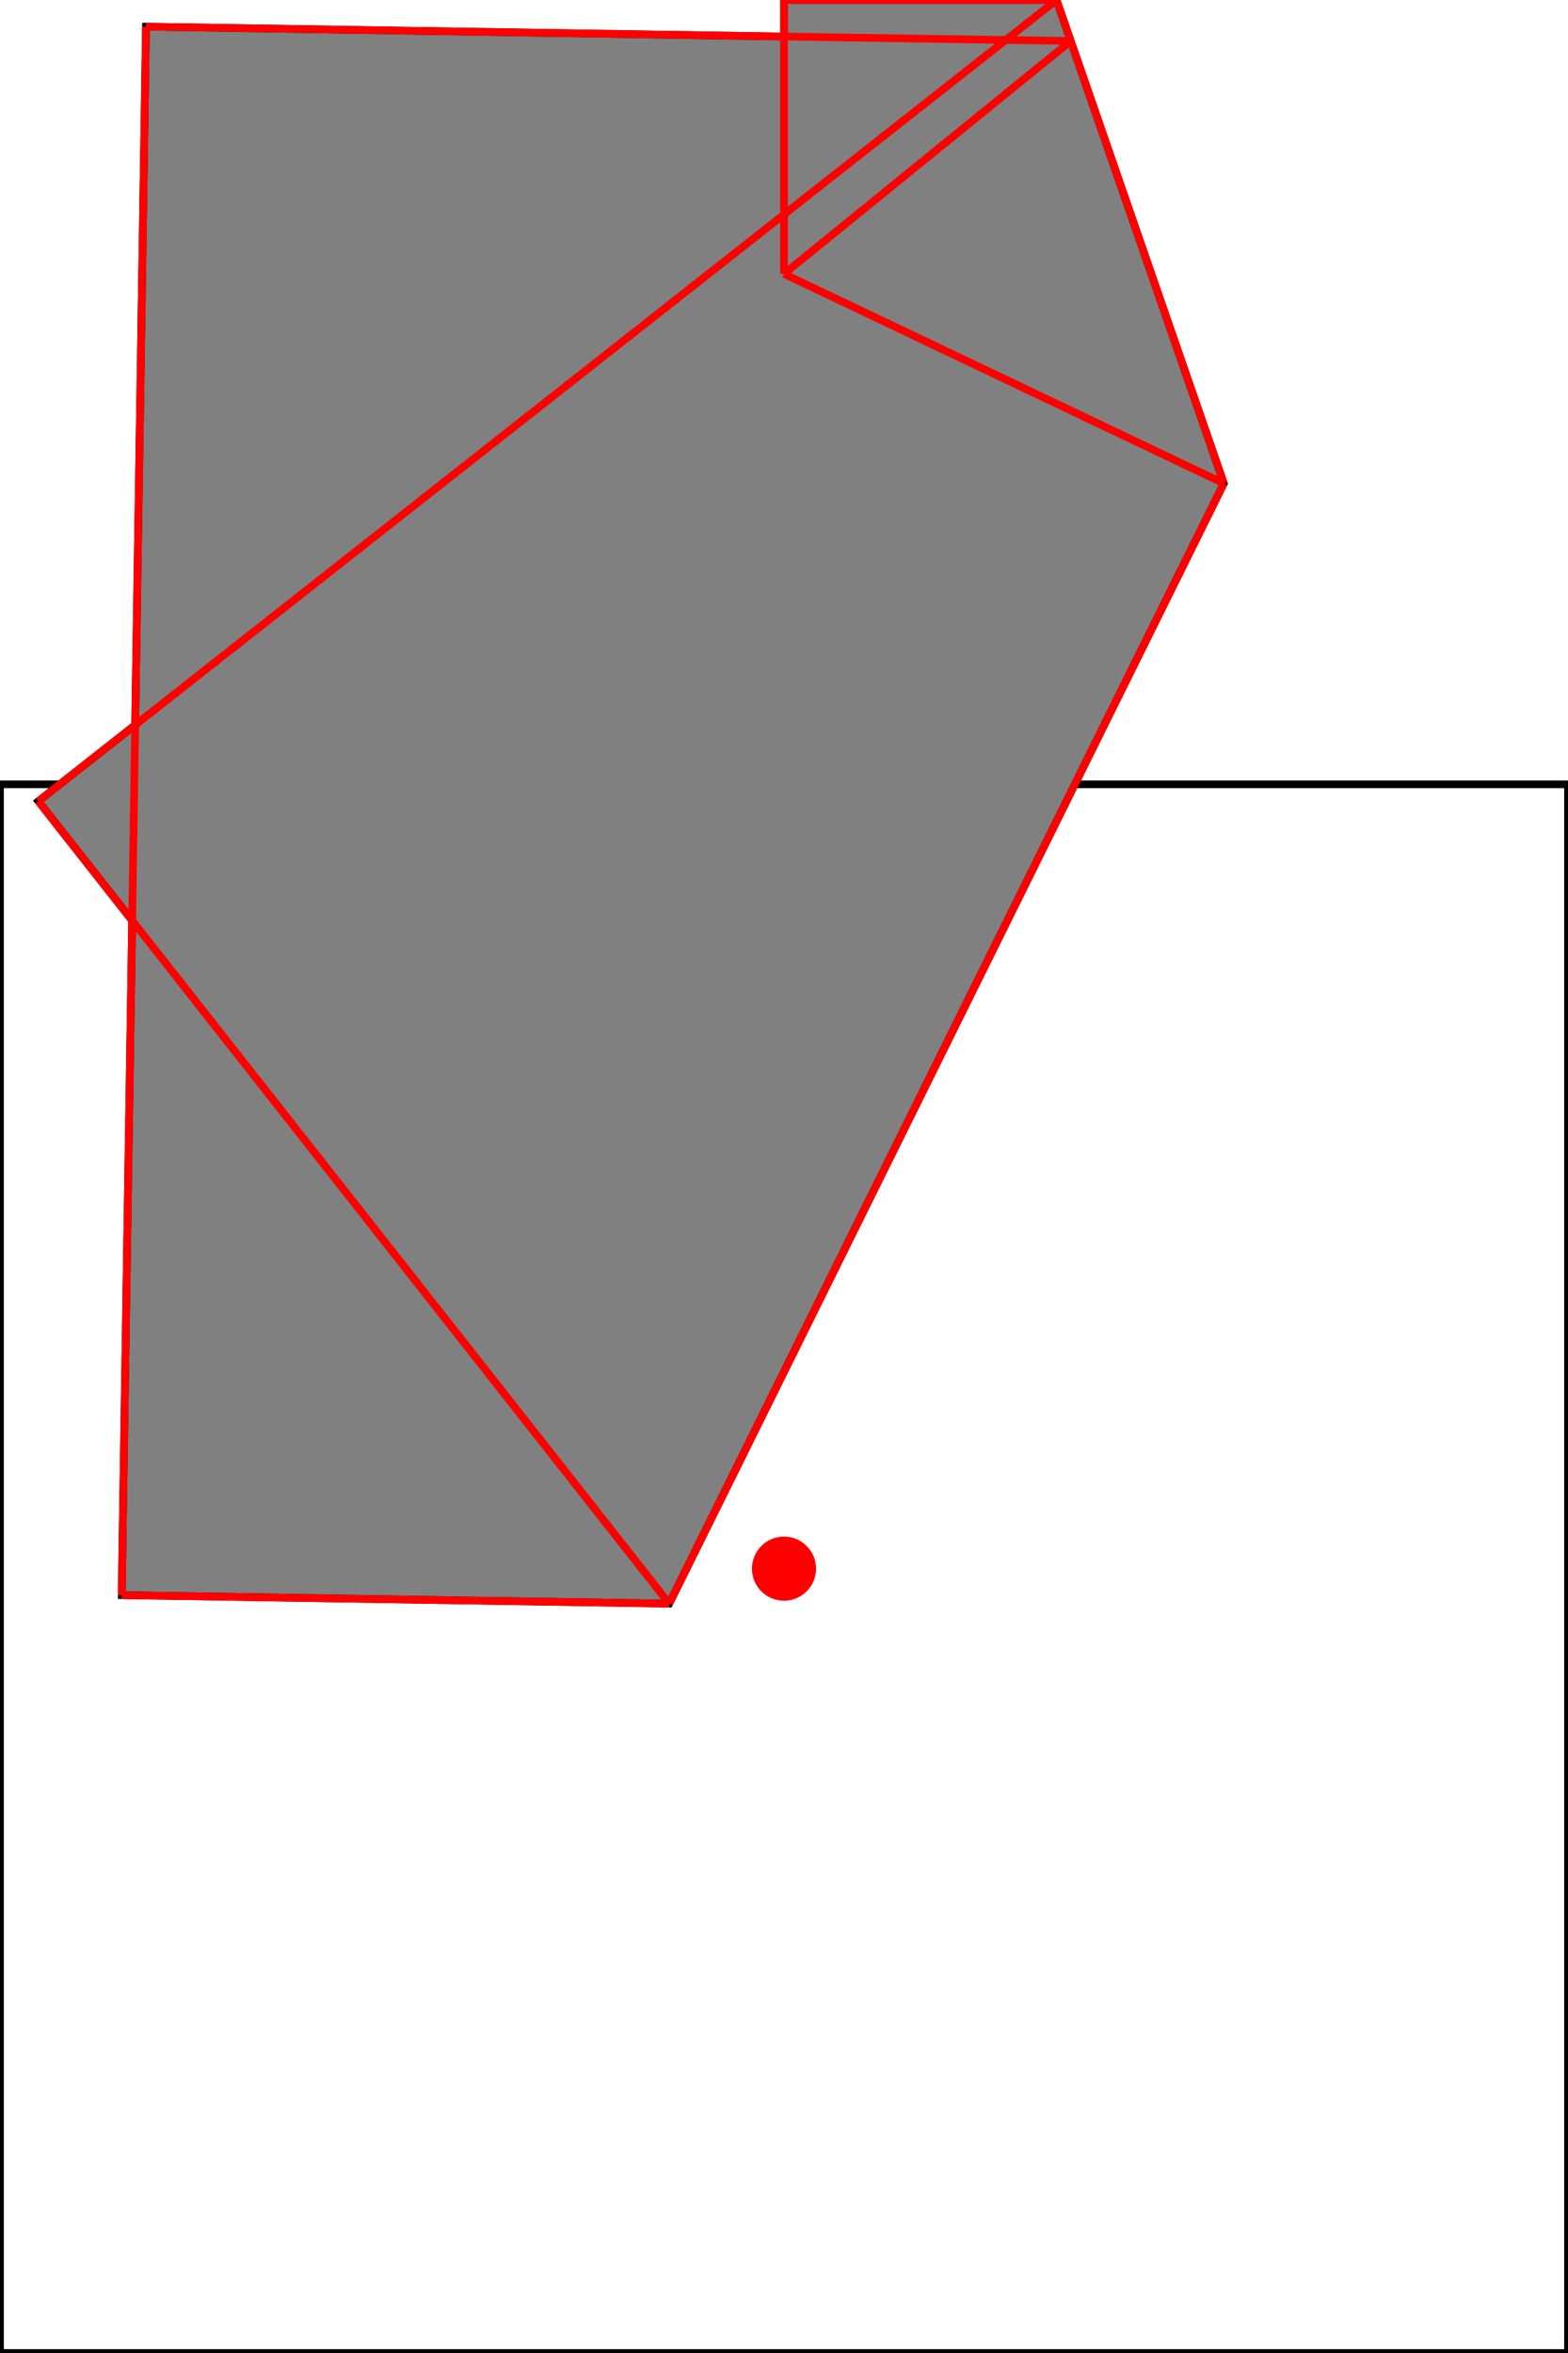 <?xml version="1.0" encoding="UTF-8"?>
<!DOCTYPE svg PUBLIC "-//W3C//DTD SVG 1.1//EN"
    "http://www.w3.org/Graphics/SVG/1.1/DTD/svg11.dtd"><svg xmlns="http://www.w3.org/2000/svg" height="750" stroke-opacity="1" viewBox="0 0 500 750" font-size="1" width="500" xmlns:xlink="http://www.w3.org/1999/xlink" stroke="rgb(0,0,0)" version="1.1"><defs></defs><g stroke-linejoin="miter" stroke-opacity="1.0" fill-opacity="0.0" stroke="rgb(0,0,0)" stroke-width="2.449" fill="rgb(0,0,0)" stroke-linecap="butt" stroke-miterlimit="10.0"><path d="M 500,750 l -0,-500 h -500 l -0,500 Z"/></g><g stroke-linejoin="miter" stroke-opacity="1.0" fill-opacity="1.0" stroke="rgb(0,0,0)" stroke-width="2.449" fill="rgb(128,128,128)" stroke-linecap="butt" stroke-miterlimit="10.0"><path d="M 213.398,511.144 l 176.853,-357.056 l -53.338,-154.088 h -86.913 v 11.65 l -203.45,-3.147 l -3.444,222.592 l -30.878,24.288 l 29.914,38.032 l -3.327,215.028 l 174.582,2.701 Z"/></g><g stroke-linejoin="miter" stroke-opacity="1.0" fill-opacity="1.0" stroke="rgb(0,0,0)" stroke-width="0.0" fill="rgb(255,0,0)" stroke-linecap="butt" stroke-miterlimit="10.0"><path d="M 260.223,500 c 0,-5.646 -4.577,-10.223 -10.223 -10.223c -5.646,-0 -10.223,4.577 -10.223 10.223c -0,5.646 4.577,10.223 10.223 10.223c 5.646,0 10.223,-4.577 10.223 -10.223Z"/></g><g stroke-linejoin="miter" stroke-opacity="1.0" fill-opacity="0.0" stroke="rgb(255,0,0)" stroke-width="2.449" fill="rgb(0,0,0)" stroke-linecap="butt" stroke-miterlimit="10.0"><path d="M 250,0 h 86.913 "/></g><g stroke-linejoin="miter" stroke-opacity="1.0" fill-opacity="0.0" stroke="rgb(255,0,0)" stroke-width="2.449" fill="rgb(0,0,0)" stroke-linecap="butt" stroke-miterlimit="10.0"><path d="M 341.435,13.065 l -294.885,-4.562 "/></g><g stroke-linejoin="miter" stroke-opacity="1.0" fill-opacity="0.0" stroke="rgb(255,0,0)" stroke-width="2.449" fill="rgb(0,0,0)" stroke-linecap="butt" stroke-miterlimit="10.0"><path d="M 390.251,154.088 l -140.251,-66.786 "/></g><g stroke-linejoin="miter" stroke-opacity="1.0" fill-opacity="0.0" stroke="rgb(255,0,0)" stroke-width="2.449" fill="rgb(0,0,0)" stroke-linecap="butt" stroke-miterlimit="10.0"><path d="M 12.228,255.383 l 324.685,-255.383 "/></g><g stroke-linejoin="miter" stroke-opacity="1.0" fill-opacity="0.0" stroke="rgb(255,0,0)" stroke-width="2.449" fill="rgb(0,0,0)" stroke-linecap="butt" stroke-miterlimit="10.0"><path d="M 250,87.302 l 91.436,-74.237 "/></g><g stroke-linejoin="miter" stroke-opacity="1.0" fill-opacity="0.0" stroke="rgb(255,0,0)" stroke-width="2.449" fill="rgb(0,0,0)" stroke-linecap="butt" stroke-miterlimit="10.0"><path d="M 390.251,154.088 l -53.338,-154.088 "/></g><g stroke-linejoin="miter" stroke-opacity="1.0" fill-opacity="0.0" stroke="rgb(255,0,0)" stroke-width="2.449" fill="rgb(0,0,0)" stroke-linecap="butt" stroke-miterlimit="10.0"><path d="M 213.398,511.144 l 176.853,-357.056 "/></g><g stroke-linejoin="miter" stroke-opacity="1.0" fill-opacity="0.0" stroke="rgb(255,0,0)" stroke-width="2.449" fill="rgb(0,0,0)" stroke-linecap="butt" stroke-miterlimit="10.0"><path d="M 38.816,508.443 l 7.734,-499.94 "/></g><g stroke-linejoin="miter" stroke-opacity="1.0" fill-opacity="0.0" stroke="rgb(255,0,0)" stroke-width="2.449" fill="rgb(0,0,0)" stroke-linecap="butt" stroke-miterlimit="10.0"><path d="M 250,87.302 v -87.302 "/></g><g stroke-linejoin="miter" stroke-opacity="1.0" fill-opacity="0.0" stroke="rgb(255,0,0)" stroke-width="2.449" fill="rgb(0,0,0)" stroke-linecap="butt" stroke-miterlimit="10.0"><path d="M 213.398,511.144 l -174.582,-2.701 "/></g><g stroke-linejoin="miter" stroke-opacity="1.0" fill-opacity="0.0" stroke="rgb(255,0,0)" stroke-width="2.449" fill="rgb(0,0,0)" stroke-linecap="butt" stroke-miterlimit="10.0"><path d="M 213.398,511.144 l -201.17,-255.761 "/></g></svg>